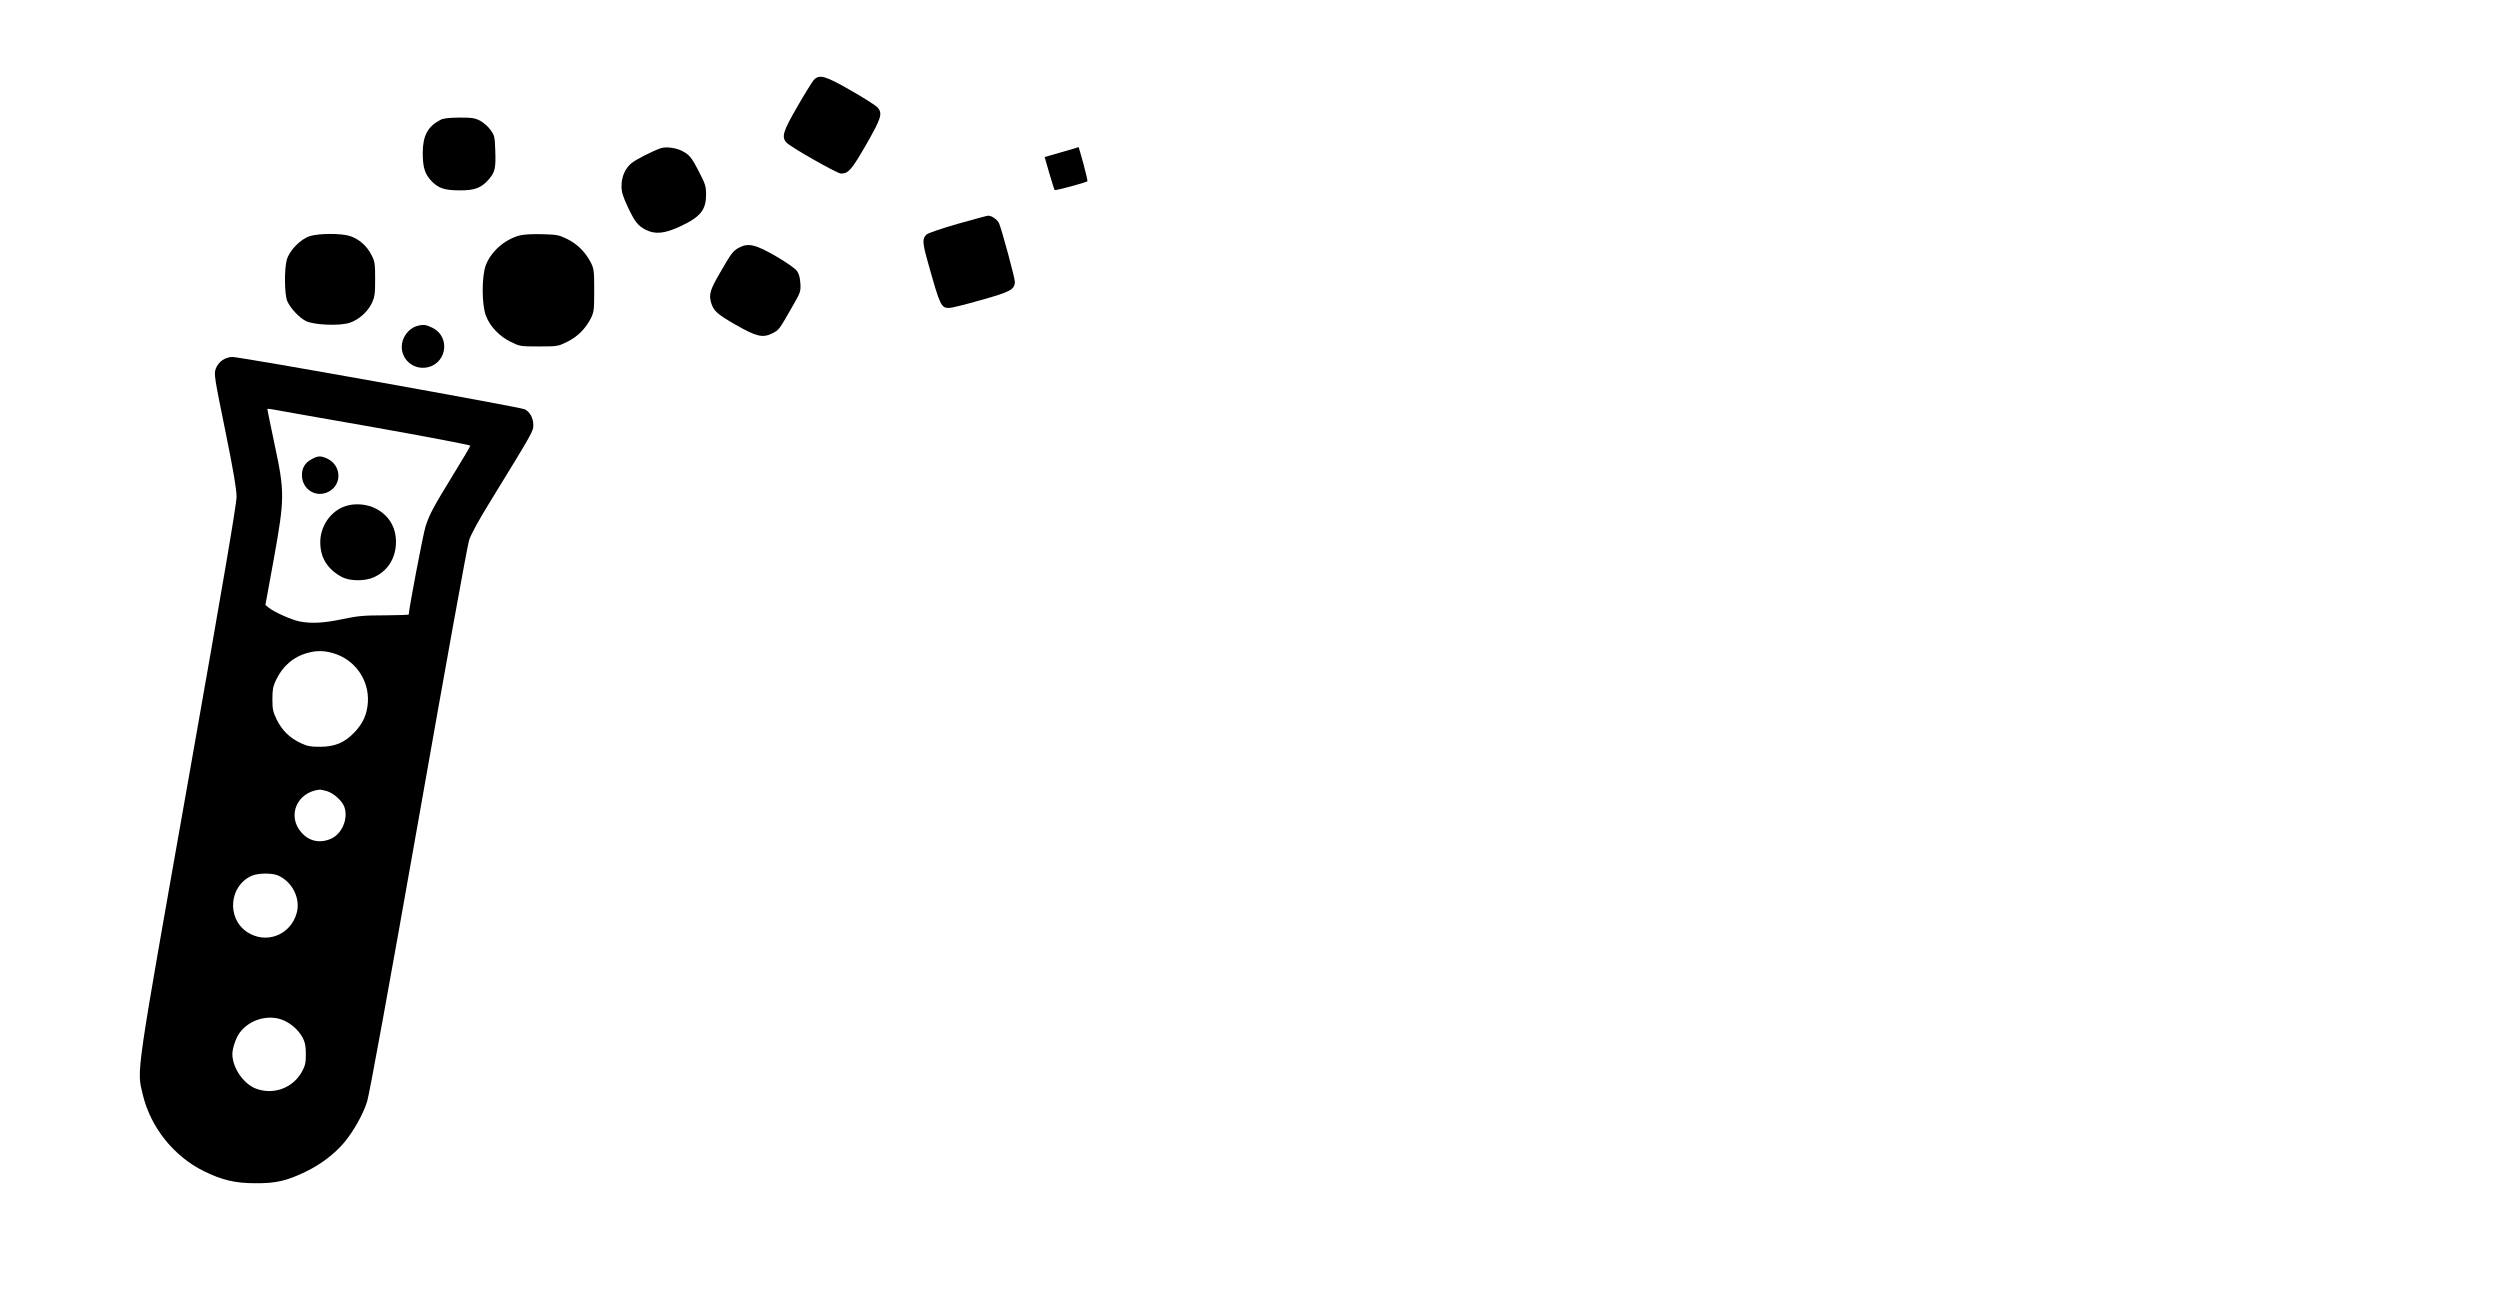 <?xml version="1.0" encoding="UTF-8" standalone="no"?>
<svg
   version="1.0"
   width="1786pt"
   height="940pt"
   viewBox="0 0 1786 940"
   preserveAspectRatio="xMidYMid meet"
   id="svg52"
   sodipodi:docname="justlogo.svg"
   inkscape:version="1.2.2 (b0a8486541, 2022-12-01)"
   xmlns:inkscape="http://www.inkscape.org/namespaces/inkscape"
   xmlns:sodipodi="http://sodipodi.sourceforge.net/DTD/sodipodi-0.dtd"
   xmlns="http://www.w3.org/2000/svg"
   xmlns:svg="http://www.w3.org/2000/svg">
  <defs
     id="defs56" />
  <sodipodi:namedview
     id="namedview54"
     pagecolor="#ffffff"
     bordercolor="#000000"
     borderopacity="0.25"
     inkscape:showpageshadow="2"
     inkscape:pageopacity="0.0"
     inkscape:pagecheckerboard="0"
     inkscape:deskcolor="#d1d1d1"
     inkscape:document-units="pt"
     showgrid="false"
     inkscape:zoom="0.56984882"
     inkscape:cx="1192.4215"
     inkscape:cy="626.48195"
     inkscape:window-width="3440"
     inkscape:window-height="1371"
     inkscape:window-x="0"
     inkscape:window-y="0"
     inkscape:window-maximized="1"
     inkscape:current-layer="g50" />
  <g
     transform="translate(0,940) scale(0.1,-0.1)"
     stroke="none"
     id="g50">
    <path
       d="M5813 8828 c-11 -13 -64 -98 -117 -190 -102 -177 -114 -215 -78 -256 25 -30 363 -222 390 -222 53 0 75 25 180 207 110 193 119 223 80 267 -13 13 -98 68 -190 120 -184 106 -225 117 -265 74z"
       id="path2" />
    <path
       d="M3145 8543 c-89 -47 -124 -112 -125 -232 0 -109 15 -156 66 -208 51 -50 92 -63 204 -63 103 0 151 19 203 80 44 52 50 78 45 208 -3 93 -5 104 -33 143 -16 23 -50 53 -74 66 -38 20 -58 23 -150 23 -77 -1 -114 -5 -136 -17z"
       id="path4" />
    <path
       d="M4720 8341 c-62 -22 -178 -81 -209 -107 -45 -37 -71 -97 -71 -163 0 -43 9 -72 45 -150 51 -107 72 -134 129 -163 67 -34 135 -27 246 25 144 67 184 117 184 227 0 59 -4 74 -54 170 -47 90 -62 109 -101 133 -49 30 -126 42 -169 28z"
       id="path6" />
    <path
       d="M7584 8313 l-121 -35 33 -115 c19 -64 36 -118 38 -121 6 -5 225 54 234 63 3 3 -10 59 -28 125 -18 66 -34 119 -34 119 -1 -1 -55 -17 -122 -36z"
       id="path8" />
    <path
       d="M6842 7801 c-111 -32 -211 -66 -221 -75 -34 -30 -32 -59 10 -207 86 -307 92 -319 151 -319 15 0 117 25 225 56 212 59 243 76 243 132 0 27 -90 360 -112 415 -11 27 -54 58 -80 56 -7 0 -104 -27 -216 -58z"
       id="path10" />
    <path
       d="M2216 7714 c-68 -21 -147 -101 -167 -169 -19 -68 -17 -248 3 -296 22 -50 83 -116 132 -142 57 -29 241 -37 314 -13 66 22 129 79 158 140 21 45 24 66 24 172 0 109 -2 125 -26 172 -32 65 -93 118 -158 137 -64 19 -216 18 -280 -1z"
       id="path12" />
    <path
       d="M3709 7717 c-107 -30 -202 -115 -239 -213 -29 -79 -29 -279 1 -358 28 -77 96 -148 177 -188 65 -32 69 -33 202 -33 133 0 137 1 202 33 74 36 132 95 170 170 21 43 23 60 23 197 0 137 -2 154 -23 197 -38 75 -96 134 -169 170 -61 30 -74 32 -182 35 -73 2 -133 -2 -162 -10z"
       id="path14" />
    <path
       d="M5278 7630 c-42 -23 -54 -39 -135 -180 -69 -119 -79 -152 -64 -208 17 -62 43 -86 178 -163 147 -84 193 -95 261 -60 47 24 46 22 137 181 65 112 66 117 63 175 -3 42 -10 70 -25 90 -12 17 -75 61 -149 104 -148 86 -199 97 -266 61z"
       id="path16" />
    <path
       d="M2976 7070 c-59 -18 -106 -83 -106 -147 0 -89 75 -157 163 -150 154 13 194 215 57 285 -47 23 -67 26 -114 12z"
       id="path18" />
    <path
       d="M1589 6827 c-21 -14 -39 -38 -48 -62 -13 -38 -9 -62 68 -440 59 -289 81 -421 81 -474 0 -53 -100 -638 -345 -2025 -382 -2160 -368 -2064 -325 -2246 56 -234 221 -440 435 -546 132 -65 225 -87 370 -87 148 -1 223 17 360 83 108 52 204 126 274 208 68 82 136 203 164 294 16 51 158 829 367 2013 187 1062 349 1959 361 1995 13 42 69 145 159 290 296 482 300 490 300 532 0 51 -23 94 -61 114 -33 16 -2028 374 -2090 374 -21 0 -50 -9 -70 -23z m1074 -478 c383 -68 697 -128 697 -133 0 -5 -56 -99 -124 -210 -138 -225 -166 -276 -195 -364 -16 -45 -121 -597 -121 -632 0 -3 -78 -5 -173 -6 -147 0 -191 -4 -300 -27 -138 -29 -225 -33 -309 -16 -58 12 -179 66 -217 97 l-25 20 60 328 c78 436 79 477 5 822 -28 133 -51 245 -51 249 0 3 12 3 28 0 15 -3 341 -61 725 -128z m-284 -1615 c156 -44 260 -192 249 -353 -6 -84 -34 -147 -94 -211 -70 -74 -138 -104 -244 -105 -72 0 -94 4 -141 26 -79 37 -133 90 -171 166 -28 57 -32 76 -32 147 0 67 4 91 25 136 47 101 126 169 228 196 63 17 115 17 180 -2z m-46 -985 c50 -14 113 -71 128 -116 27 -83 -17 -188 -94 -224 -80 -36 -158 -20 -214 44 -105 119 -31 290 132 306 6 0 27 -4 48 -10z m-350 -602 c104 -44 165 -163 137 -268 -43 -160 -221 -228 -357 -136 -146 100 -125 331 37 401 44 19 140 20 183 3z m47 -1038 c55 -25 105 -71 133 -124 16 -30 22 -58 22 -115 0 -64 -4 -82 -29 -128 -65 -116 -203 -166 -328 -119 -89 34 -168 150 -168 247 0 40 25 115 50 149 70 99 212 139 320 90z"
       id="path20" />
    <path
       d="M2231 6122 c-50 -25 -74 -63 -74 -116 0 -103 102 -166 192 -118 99 53 89 193 -16 238 -42 18 -61 18 -102 -4z"
       id="path22" />
    <path
       d="M2470 5785 c-107 -34 -184 -145 -182 -262 1 -110 53 -191 156 -246 56 -29 163 -30 227 -1 94 43 150 126 157 231 8 112 -42 205 -138 257 -63 35 -152 43 -220 21z"
       id="path24" />
  </g>
</svg>
